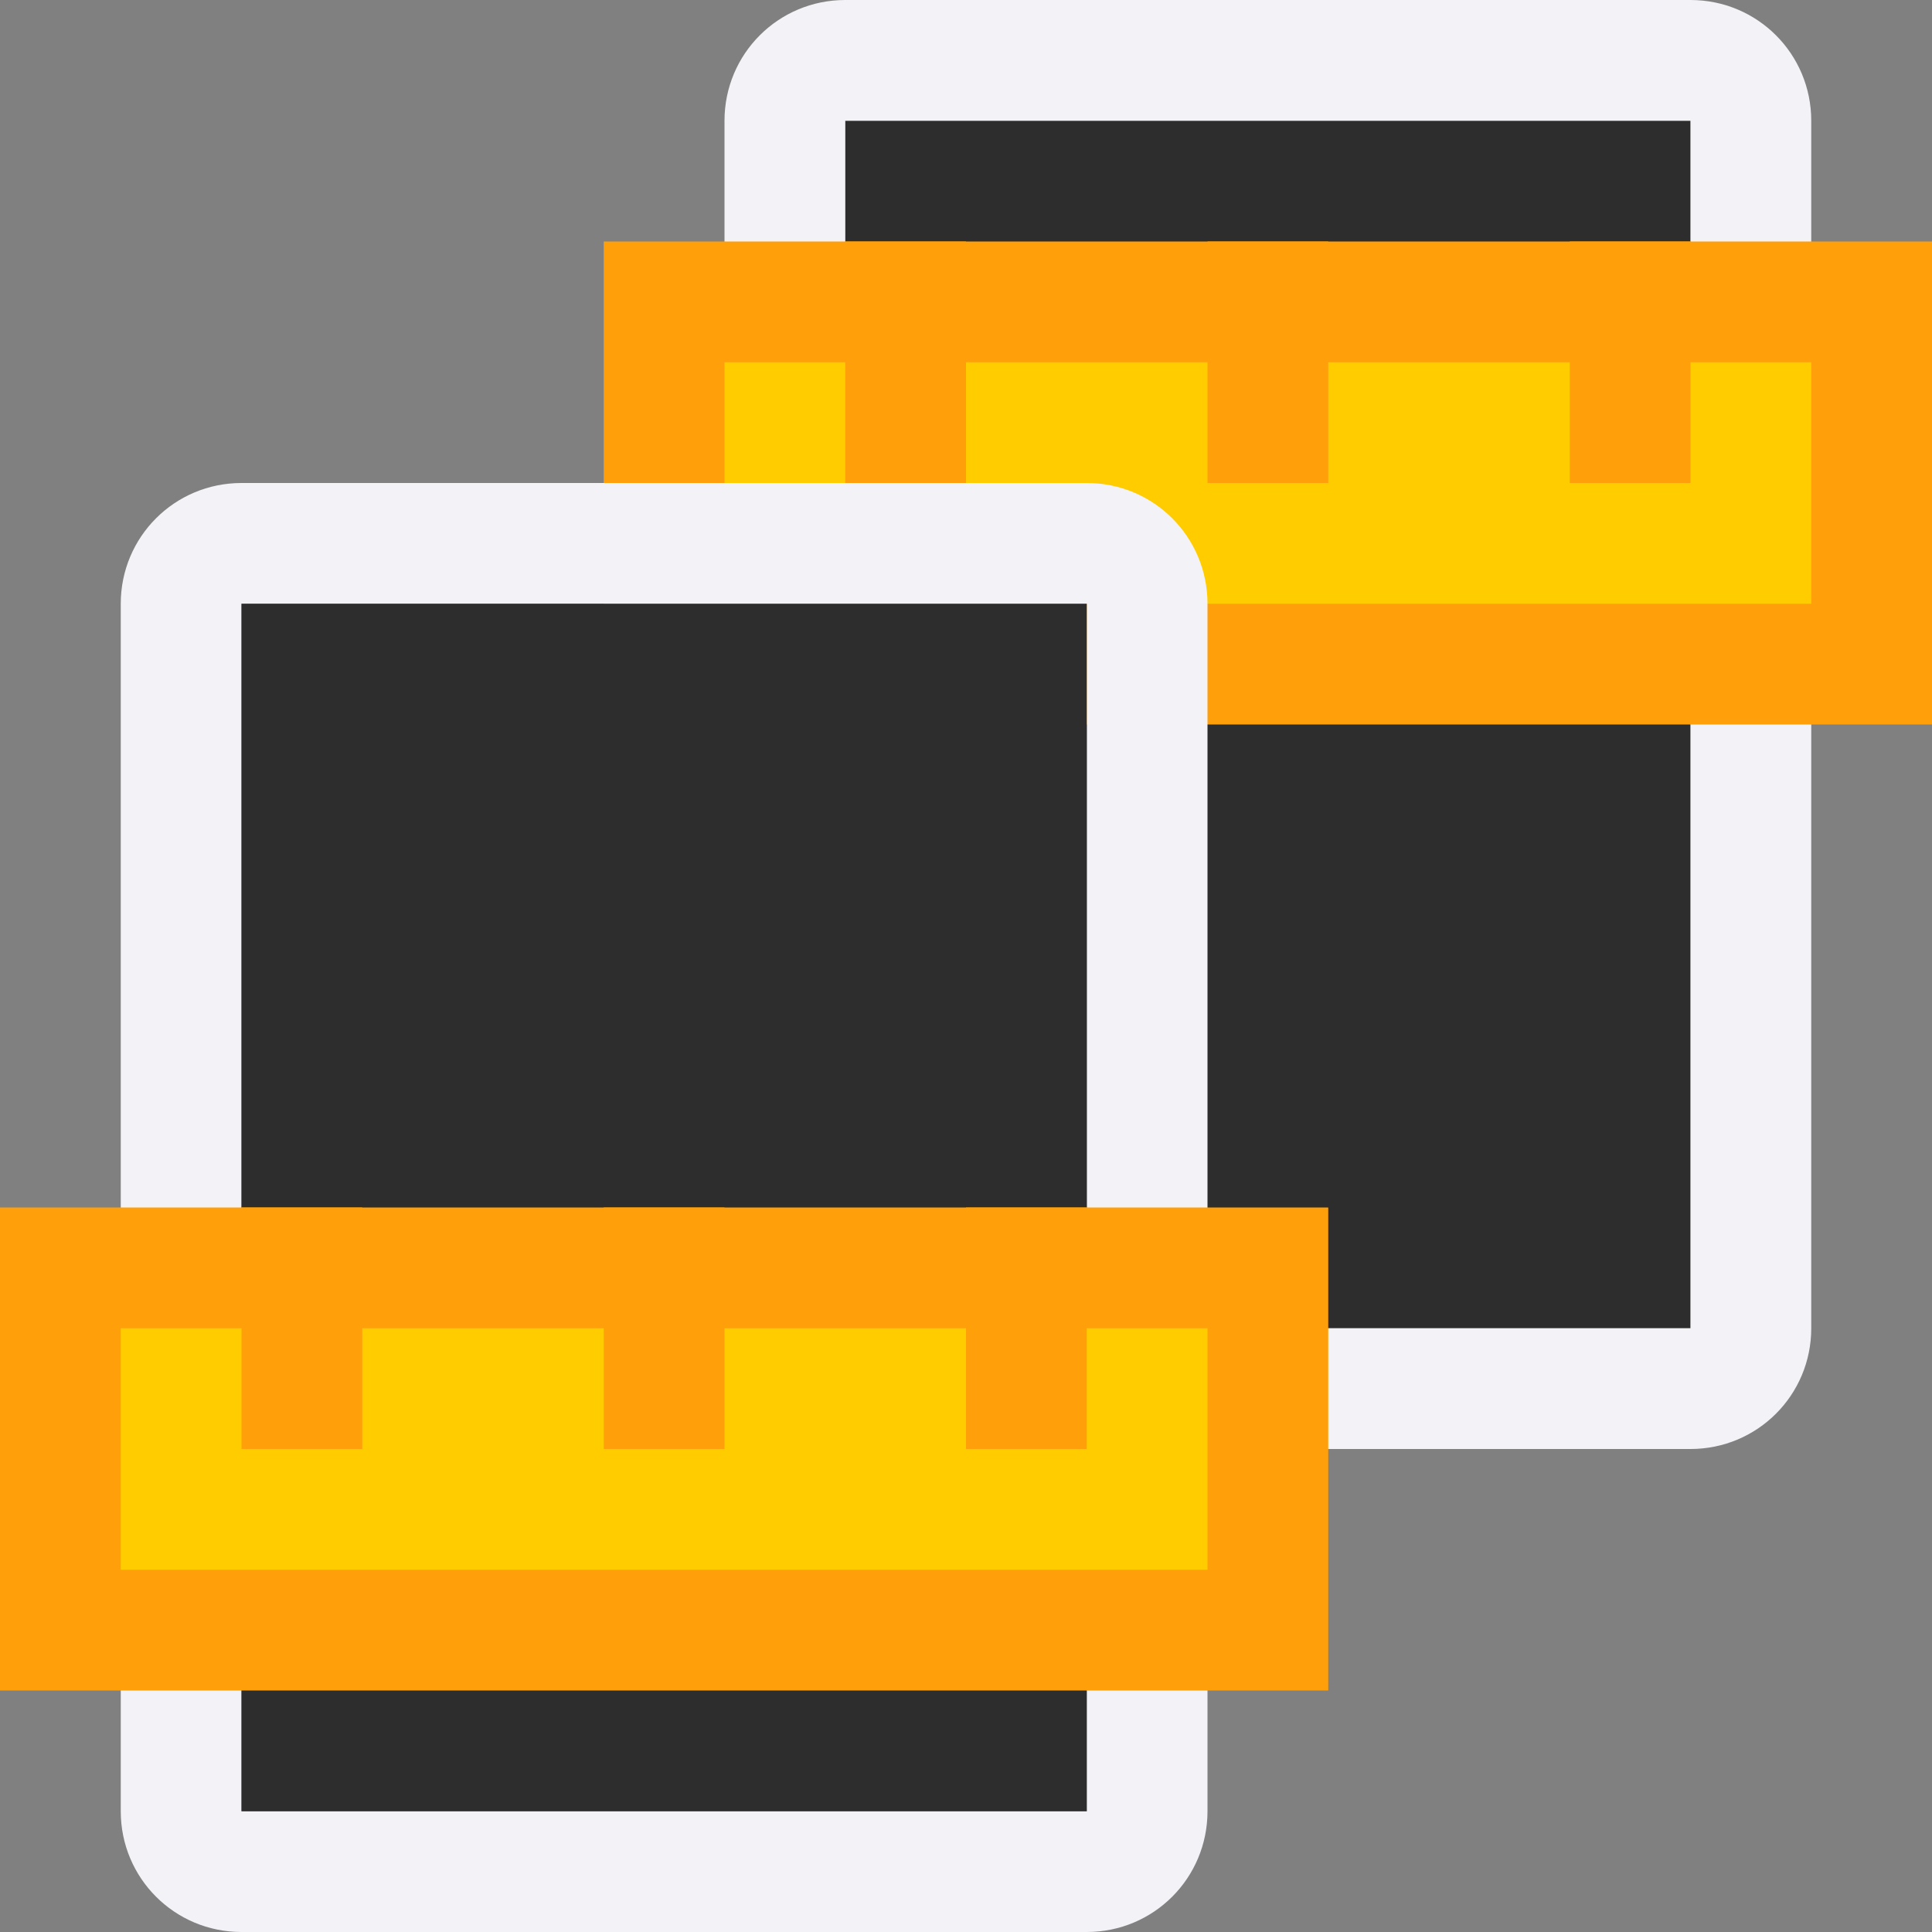 <svg viewBox="0 0 16 16" xmlns="http://www.w3.org/2000/svg"><rect x="0" y="0" width="16" height="16" fill="#808080" stroke="none"/>/&amp;amp;gt;<path d="m14 1v10h-7v-10z" fill="#2d2d2d"/><path d="m14 0c.554 0 1 .446 1 1v10c0 .554-.446 1-1 1h-7c-.554 0-1-.446-1-1v-10c0-.554.446-1 1-1zm0 1h-7v10h7z" fill="#f2f2f7"/><g transform="translate(5 -8)"><path d="m.5 10.5h10v3h-10z" fill="#fc0" stroke="#ff9f0a"/><g fill="#ff9f0a"><path d="m2 10h1v2h-1z"/><path d="m5 10h1v2h-1z"/><path d="m8 10h1v2h-1z"/></g></g><path d="m9 4c.554 0 1 .446 1 1v10c0 .554-.446 1-1 1h-7c-.554 0-1-.446-1-1v-10c0-.554.446-1 1-1zm0 1h-7v10h7z" fill="#f2f2f7"/><path d="m9 5v10h-7v-10z" fill="#2d2d2d"/><path d="m.5 10.5h10v3h-10z" fill="#fc0" stroke="#ff9f0a"/><g fill="#ff9f0a"><path d="m2 10h1v2h-1z"/><path d="m5 10h1v2h-1z"/><path d="m8 10h1v2h-1z"/></g></svg>